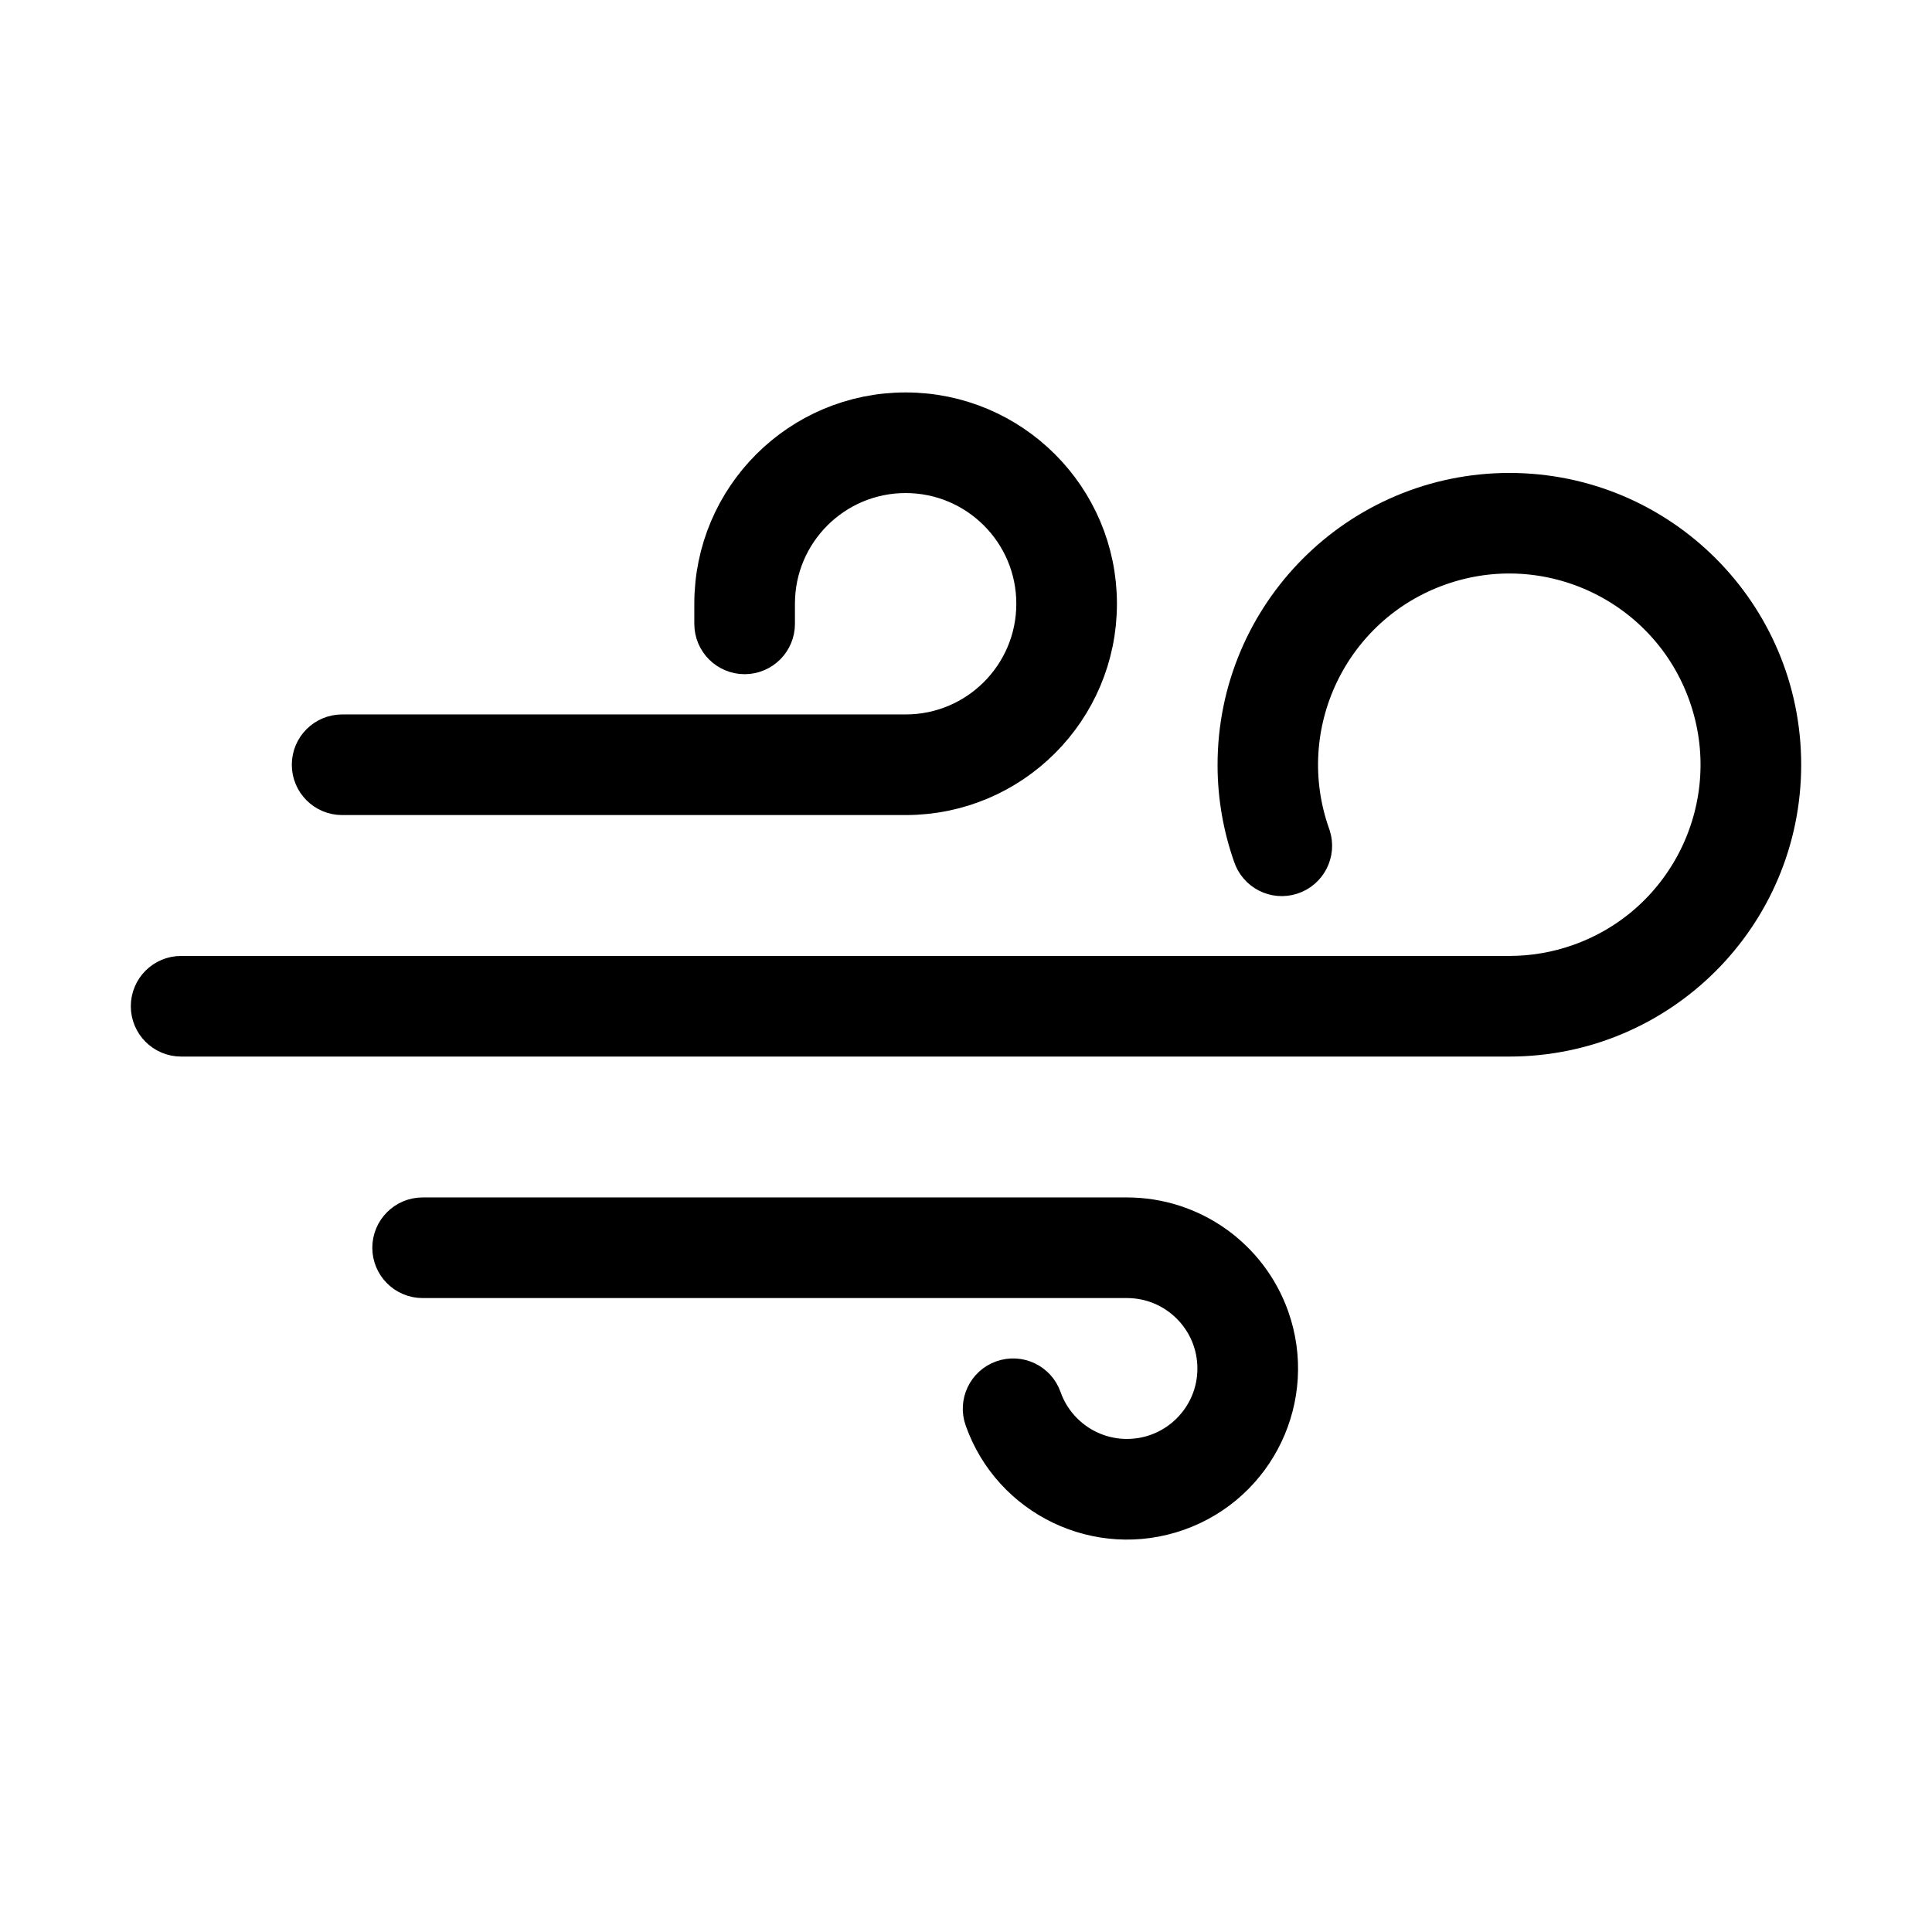 <svg width="96" height="96" xmlns="http://www.w3.org/2000/svg" xmlns:xlink="http://www.w3.org/1999/xlink" overflow="hidden"><defs><clipPath id="clip0"><rect x="676" y="431" width="96" height="96"/></clipPath></defs><g clip-path="url(#clip0)" transform="translate(-676 -431)"><path d="M692 469C692 469.552 692.448 470 693 470L721 470C725.971 470 730 465.971 730 461 730 456.029 725.971 452 721 452 716.029 452 712 456.029 712 461L712 462C712 462.552 712.448 463 713 463 713.552 463 714 462.552 714 462L714 461C714 457.134 717.134 454 721 454 724.866 454 728 457.134 728 461 728 464.866 724.866 468 721 468L693 468C692.448 468 692 468.448 692 469Z" stroke="#000000" stroke-width="3"/><path d="M751 456C743.816 456.004 737.996 461.832 738 469.016 738.001 470.486 738.251 471.946 738.74 473.333 738.909 473.859 739.472 474.148 739.998 473.979 740.524 473.81 740.813 473.246 740.644 472.72 740.638 472.703 740.632 472.685 740.625 472.667 738.6 466.939 741.601 460.654 747.329 458.629 753.056 456.604 759.341 459.605 761.367 465.333 763.392 471.061 760.39 477.346 754.663 479.371 753.486 479.787 752.248 480 751 480L685 480C684.448 480 684 480.448 684 481 684 481.552 684.448 482 685 482L751 482C758.18 482 764 476.18 764 469 764 461.82 758.18 456 751 456Z" stroke="#000000" stroke-width="3"/><path d="M732 492 697 492C696.448 492 696 492.448 696 493 696 493.552 696.448 494 697 494L732 494C734.761 494.001 736.999 496.241 736.998 499.002 736.997 501.763 734.757 504.001 731.996 504 729.878 503.999 727.99 502.664 727.284 500.667 727.1 500.146 726.529 499.873 726.008 500.057 725.487 500.241 725.214 500.812 725.398 501.333 726.687 504.978 730.686 506.888 734.331 505.6 737.976 504.311 739.886 500.312 738.598 496.667 737.609 493.871 734.966 492.001 732 492Z" stroke="#000000" stroke-width="3"/></g></svg>
